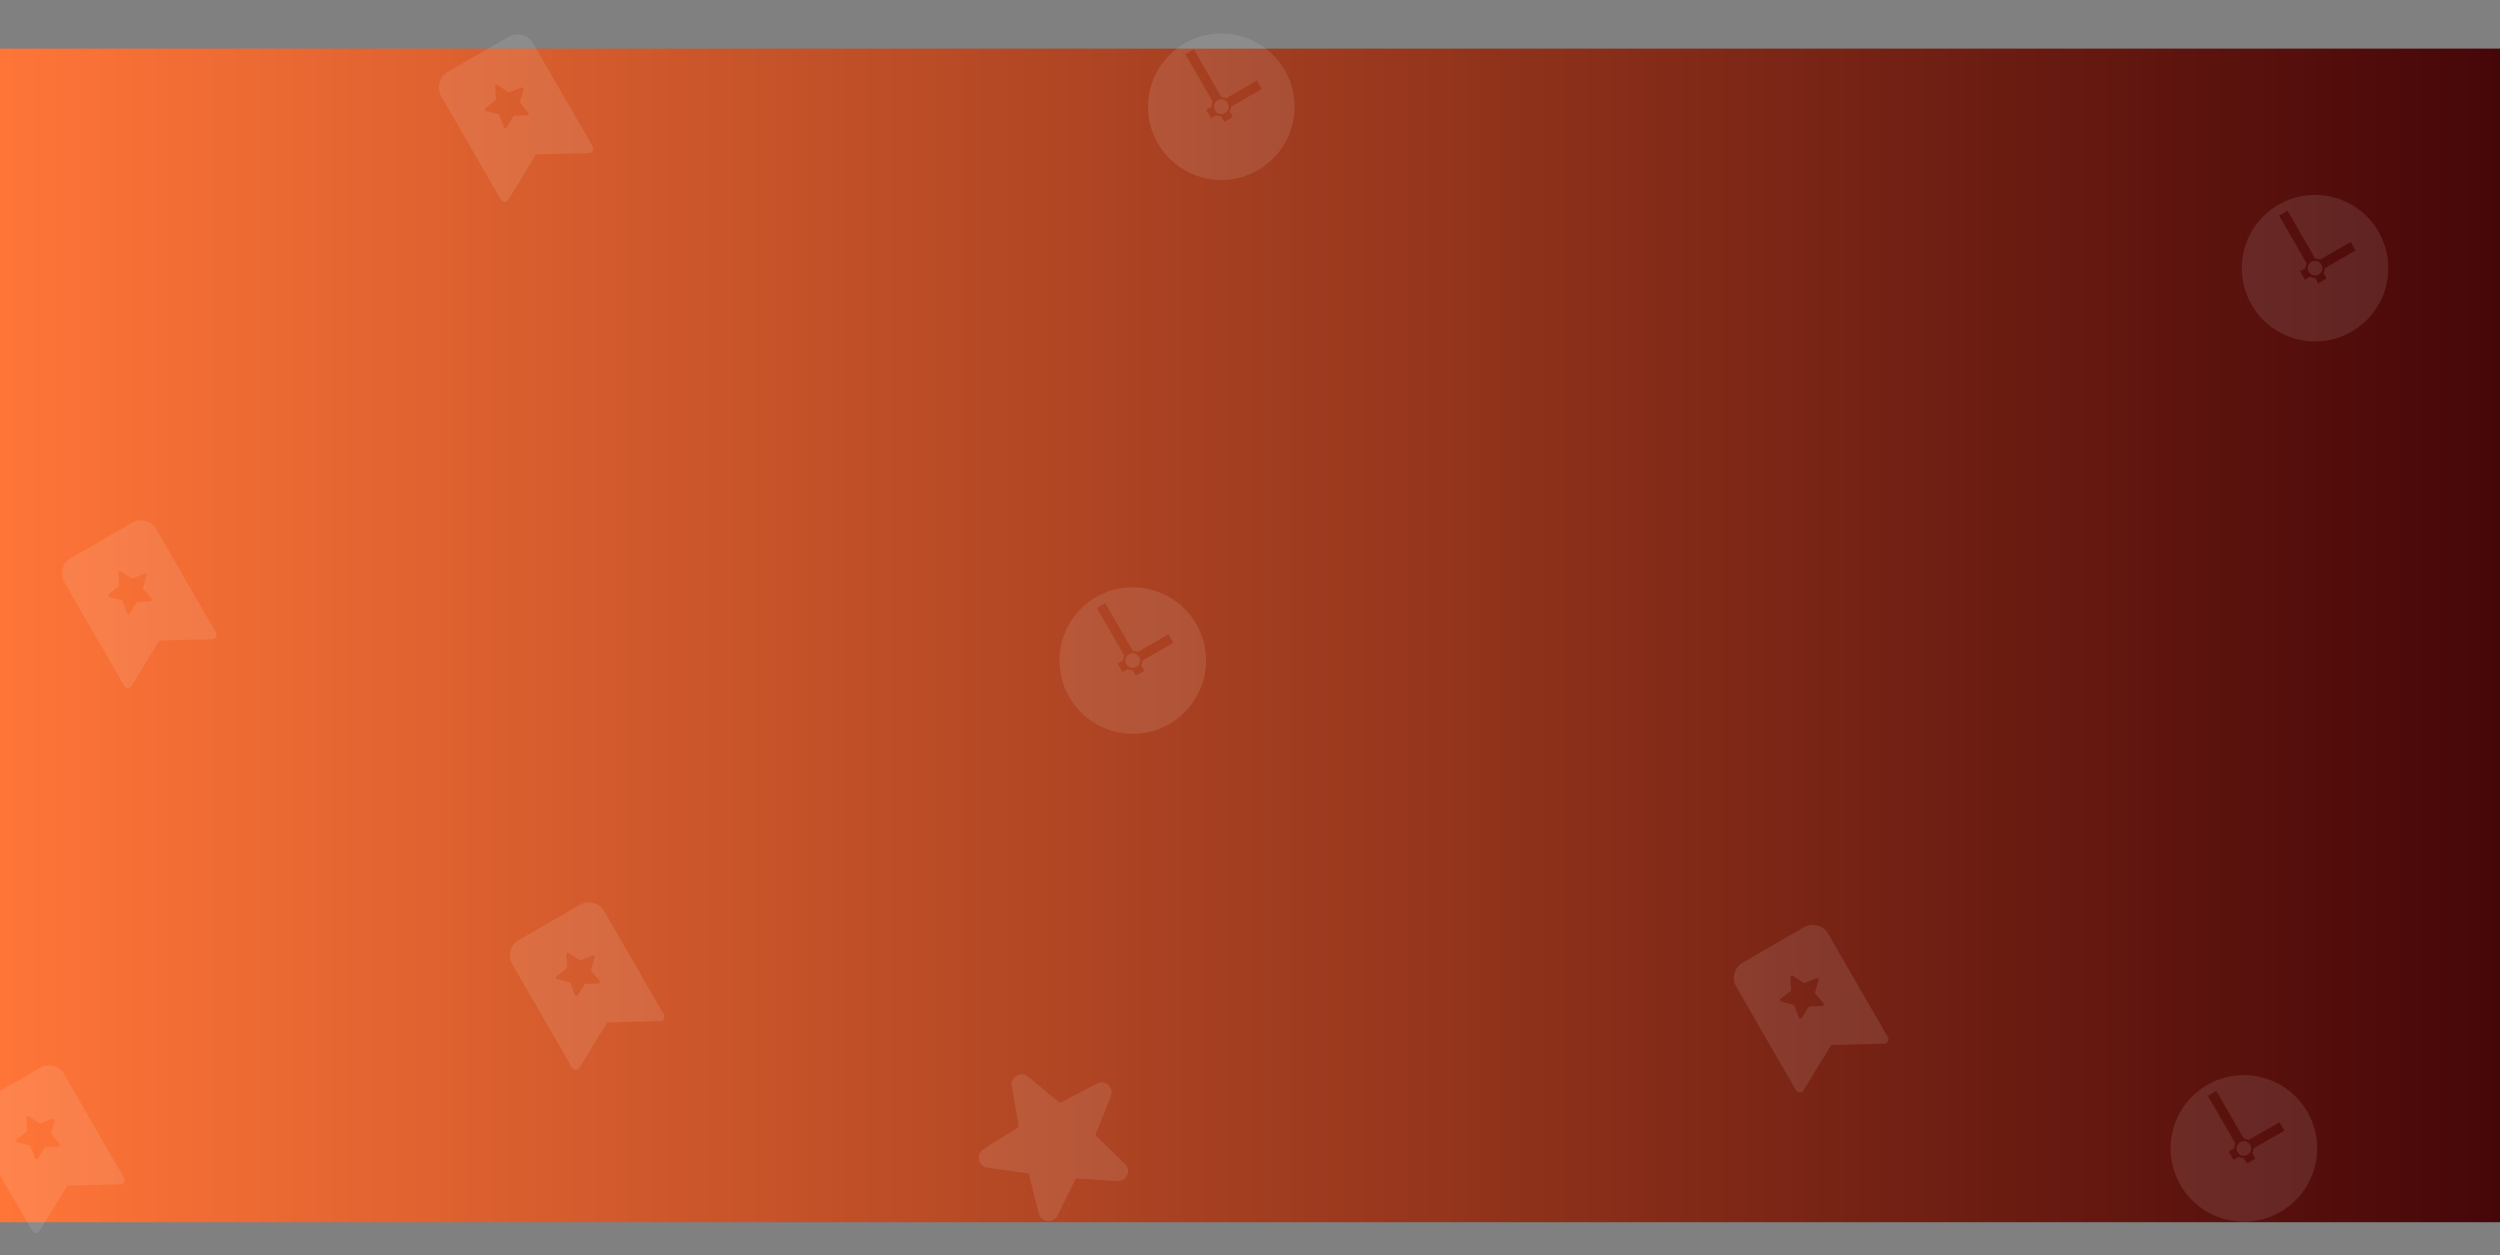 <svg width="1440" height="723" viewBox="0 0 1440 723" fill="none" xmlns="http://www.w3.org/2000/svg">
<rect x="0" y="0" width="1440" height="723" fill="#808080" stroke="none"/>
<rect y="28" width="1440" height="676" fill="url(#paint0_linear_812_1305)"/>
<g clip-path="url(#clip0_812_1305)">
<path d="M639.791 631.556C640.27 630.445 640.389 629.212 640.132 628.029C639.874 626.847 639.253 625.774 638.356 624.963C637.458 624.151 636.329 623.641 635.127 623.503C633.925 623.365 632.71 623.607 631.652 624.195L610.856 635.176C610.752 635.227 610.636 635.247 610.521 635.233C610.406 635.219 610.297 635.173 610.208 635.098L592.209 620.164C591.298 619.401 590.174 618.938 588.99 618.835C587.807 618.732 586.62 618.996 585.591 619.59C584.562 620.184 583.741 621.08 583.238 622.156C582.735 623.233 582.575 624.438 582.779 625.608L586.775 648.718C586.795 648.832 586.781 648.949 586.736 649.056C586.69 649.162 586.615 649.254 586.519 649.318L566.611 661.837C565.573 662.459 564.756 663.391 564.274 664.501C563.792 665.611 563.669 666.844 563.924 668.027C564.178 669.21 564.796 670.284 565.691 671.098C566.587 671.912 567.714 672.426 568.916 672.566L592.127 675.899C592.243 675.916 592.352 675.966 592.44 676.044C592.527 676.122 592.59 676.224 592.621 676.338L598.367 698.98C598.655 700.136 599.291 701.175 600.191 701.956C601.09 702.737 602.208 703.222 603.392 703.345C604.577 703.469 605.771 703.224 606.812 702.644C607.852 702.065 608.689 701.179 609.209 700.107L619.55 679.061C619.6 678.956 619.681 678.868 619.782 678.81C619.883 678.752 619.999 678.725 620.115 678.735L643.512 680.302C644.7 680.415 645.894 680.155 646.927 679.558C647.96 678.961 648.782 678.058 649.279 676.973C649.768 675.891 649.91 674.684 649.685 673.518C649.46 672.352 648.879 671.284 648.022 670.462L631.202 654.123C631.116 654.042 631.057 653.936 631.034 653.82C631.01 653.705 631.022 653.584 631.07 653.476L639.791 631.556Z" fill="white" fill-opacity="0.1"/>
</g>
<g clip-path="url(#clip1_812_1305)">
<path d="M631.377 343.936C611.2 355.585 604.286 381.388 615.936 401.565C627.585 421.742 653.388 428.656 673.565 417.007C693.742 405.357 700.656 379.555 689.007 359.377C677.357 339.2 651.555 332.286 631.377 343.936ZM675.796 370.252L658.073 380.485C658.071 381.459 657.814 382.416 657.329 383.26L659.126 386.372L654.254 389.184L652.458 386.073C651.484 386.07 650.527 385.813 649.682 385.329L646.573 387.124L643.758 382.254L646.869 380.458C646.874 379.481 647.128 378.529 647.613 377.682L631.754 350.213L636.626 347.401L652.485 374.869C653.459 374.871 654.416 375.128 655.26 375.613L672.986 365.379L675.796 370.252Z" fill="white" fill-opacity="0.1"/>
<path d="M654.581 384.125C656.598 382.96 657.29 380.38 656.125 378.362C654.96 376.344 652.38 375.653 650.362 376.818C648.344 377.983 647.653 380.563 648.818 382.581C649.983 384.598 652.563 385.29 654.581 384.125Z" fill="white" fill-opacity="0.1"/>
</g>
<g clip-path="url(#clip2_812_1305)">
<path d="M1312.38 117.936C1292.2 129.585 1285.29 155.388 1296.94 175.565C1308.59 195.742 1334.39 202.656 1354.56 191.007C1374.74 179.357 1381.66 153.555 1370.01 133.377C1358.36 113.2 1332.55 106.286 1312.38 117.936ZM1356.8 144.252L1339.07 154.485C1339.07 155.459 1338.81 156.416 1338.33 157.26L1340.13 160.372L1335.25 163.184L1333.46 160.073C1332.48 160.07 1331.53 159.813 1330.68 159.329L1327.57 161.124L1324.76 156.254L1327.87 154.458C1327.87 153.481 1328.13 152.529 1328.61 151.682L1312.75 124.213L1317.63 121.401L1333.48 148.869C1334.46 148.871 1335.42 149.128 1336.26 149.613L1353.99 139.379L1356.8 144.252Z" fill="white" fill-opacity="0.1"/>
<path d="M1335.58 158.125C1337.6 156.96 1338.29 154.38 1337.12 152.362C1335.96 150.344 1333.38 149.653 1331.36 150.818C1329.34 151.983 1328.65 154.563 1329.82 156.581C1330.98 158.598 1333.56 159.29 1335.58 158.125Z" fill="white" fill-opacity="0.1"/>
</g>
<g clip-path="url(#clip3_812_1305)">
<path d="M1271.38 624.936C1251.2 636.585 1244.29 662.388 1255.94 682.565C1267.59 702.742 1293.39 709.656 1313.56 698.007C1333.74 686.357 1340.66 660.555 1329.01 640.377C1317.36 620.2 1291.55 613.286 1271.38 624.936ZM1315.8 651.252L1298.07 661.485C1298.07 662.459 1297.81 663.416 1297.33 664.26L1299.13 667.372L1294.25 670.185L1292.46 667.073C1291.48 667.07 1290.53 666.814 1289.68 666.329L1286.57 668.124L1283.76 663.254L1286.87 661.458C1286.87 660.481 1287.13 659.529 1287.61 658.682L1271.75 631.213L1276.63 628.401L1292.48 655.869C1293.46 655.872 1294.42 656.128 1295.26 656.613L1312.99 646.379L1315.8 651.252Z" fill="white" fill-opacity="0.1"/>
<path d="M1294.58 665.125C1296.6 663.96 1297.29 661.38 1296.12 659.362C1294.96 657.344 1292.38 656.653 1290.36 657.818C1288.34 658.983 1287.65 661.563 1288.82 663.581C1289.98 665.598 1292.56 666.29 1294.58 665.125Z" fill="white" fill-opacity="0.1"/>
</g>
<g clip-path="url(#clip4_812_1305)">
<path d="M682.377 24.936C662.2 36.585 655.286 62.388 666.936 82.565C678.585 102.742 704.388 109.656 724.565 98.007C744.742 86.357 751.656 60.555 740.007 40.377C728.357 20.2 702.555 13.286 682.377 24.936ZM726.796 51.252L709.073 61.484C709.071 62.459 708.814 63.416 708.329 64.26L710.126 67.372L705.254 70.184L703.458 67.073C702.484 67.07 701.527 66.813 700.682 66.329L697.573 68.124L694.758 63.254L697.869 61.458C697.874 60.481 698.128 59.529 698.613 58.682L682.754 31.213L687.626 28.401L703.485 55.869C704.459 55.871 705.416 56.128 706.26 56.613L723.986 46.379L726.796 51.252Z" fill="white" fill-opacity="0.1"/>
<path d="M705.581 65.125C707.598 63.96 708.29 61.38 707.125 59.362C705.96 57.344 703.38 56.653 701.362 57.818C699.344 58.983 698.653 61.563 699.818 63.581C700.983 65.598 703.563 66.29 705.581 65.125Z" fill="white" fill-opacity="0.1"/>
</g>
<path fill-rule="evenodd" clip-rule="evenodd" d="M18.465 708.909L-15.908 649.374C-17.258 647.035 -17.624 644.255 -16.925 641.646C-16.226 639.036 -14.519 636.812 -12.18 635.461L23.1 615.092C25.439 613.742 28.219 613.376 30.828 614.075C33.437 614.774 35.662 616.481 37.012 618.82L71.385 678.355C71.606 678.738 71.724 679.172 71.727 679.614C71.73 680.056 71.618 680.492 71.401 680.877C71.184 681.263 70.871 681.585 70.492 681.813C70.113 682.04 69.681 682.165 69.239 682.176L38.735 682.911L22.846 708.961C22.616 709.339 22.292 709.65 21.905 709.864C21.519 710.079 21.083 710.189 20.641 710.183C20.199 710.178 19.765 710.058 19.384 709.834C19.003 709.611 18.686 709.292 18.465 708.909ZM16.605 642.951C16.464 642.856 16.299 642.802 16.13 642.796C15.96 642.79 15.792 642.832 15.645 642.917C15.498 643.002 15.377 643.127 15.297 643.277C15.218 643.427 15.182 643.596 15.194 643.765L15.669 651.047C15.68 651.193 15.654 651.341 15.594 651.475C15.535 651.61 15.444 651.728 15.328 651.82L9.59 656.344C9.459 656.449 9.359 656.589 9.302 656.747C9.246 656.906 9.235 657.077 9.27 657.242C9.305 657.406 9.385 657.558 9.502 657.679C9.618 657.801 9.767 657.888 9.93 657.93L17.003 659.732C17.293 659.806 17.526 660.017 17.63 660.299L20.168 667.148C20.227 667.306 20.329 667.444 20.462 667.547C20.595 667.65 20.755 667.714 20.922 667.731C21.09 667.749 21.259 667.719 21.411 667.646C21.563 667.572 21.691 667.458 21.781 667.316L25.681 661.136C25.76 661.013 25.867 660.91 25.994 660.837C26.12 660.764 26.263 660.722 26.409 660.716L33.711 660.429C33.878 660.42 34.04 660.366 34.178 660.271C34.317 660.176 34.426 660.045 34.494 659.891C34.562 659.738 34.587 659.569 34.564 659.402C34.542 659.236 34.474 659.079 34.368 658.949L29.698 653.325C29.603 653.213 29.537 653.079 29.505 652.936C29.474 652.792 29.477 652.643 29.516 652.501L31.501 645.47C31.546 645.307 31.545 645.136 31.498 644.974C31.451 644.812 31.36 644.667 31.235 644.554C31.11 644.441 30.956 644.366 30.79 644.335C30.625 644.305 30.454 644.321 30.297 644.383L23.51 647.09C23.373 647.144 23.225 647.164 23.079 647.148C22.933 647.132 22.792 647.081 22.67 646.999L16.605 642.951Z" fill="white" fill-opacity="0.1"/>
<path fill-rule="evenodd" clip-rule="evenodd" d="M71.465 394.909L37.092 335.374C35.742 333.035 35.376 330.255 36.075 327.646C36.774 325.036 38.481 322.812 40.82 321.461L76.1 301.092C78.439 299.742 81.219 299.376 83.828 300.075C86.437 300.774 88.662 302.481 90.012 304.82L124.385 364.355C124.606 364.738 124.724 365.172 124.727 365.614C124.73 366.056 124.617 366.492 124.401 366.877C124.184 367.263 123.871 367.585 123.492 367.813C123.113 368.04 122.681 368.165 122.239 368.176L91.735 368.911L75.846 394.961C75.616 395.339 75.292 395.65 74.905 395.864C74.519 396.079 74.083 396.189 73.641 396.183C73.199 396.178 72.766 396.058 72.384 395.834C72.002 395.611 71.686 395.292 71.465 394.909ZM69.605 328.951C69.464 328.856 69.299 328.802 69.129 328.796C68.96 328.79 68.792 328.832 68.645 328.917C68.498 329.002 68.377 329.127 68.297 329.277C68.218 329.427 68.182 329.596 68.194 329.765L68.669 337.047C68.68 337.193 68.654 337.341 68.594 337.475C68.535 337.61 68.444 337.728 68.328 337.82L62.59 342.344C62.459 342.449 62.359 342.589 62.303 342.747C62.246 342.906 62.234 343.077 62.27 343.242C62.305 343.406 62.385 343.558 62.502 343.679C62.618 343.801 62.767 343.888 62.93 343.93L70.003 345.732C70.293 345.806 70.526 346.017 70.63 346.299L73.168 353.148C73.227 353.306 73.329 353.444 73.462 353.547C73.595 353.65 73.755 353.714 73.922 353.731C74.09 353.749 74.259 353.719 74.411 353.646C74.563 353.572 74.691 353.458 74.781 353.316L78.681 347.136C78.76 347.013 78.867 346.91 78.993 346.837C79.12 346.764 79.263 346.722 79.409 346.716L86.71 346.429C86.878 346.42 87.04 346.366 87.178 346.271C87.317 346.176 87.426 346.045 87.494 345.891C87.562 345.738 87.587 345.569 87.564 345.402C87.542 345.236 87.474 345.079 87.368 344.949L82.698 339.325C82.603 339.213 82.537 339.079 82.505 338.936C82.474 338.792 82.477 338.643 82.516 338.501L84.501 331.47C84.546 331.307 84.545 331.136 84.498 330.974C84.451 330.812 84.36 330.667 84.235 330.554C84.11 330.441 83.956 330.366 83.79 330.335C83.625 330.305 83.454 330.321 83.297 330.383L76.51 333.09C76.374 333.144 76.225 333.164 76.079 333.148C75.933 333.132 75.792 333.081 75.67 332.999L69.605 328.951Z" fill="white" fill-opacity="0.1"/>
<path fill-rule="evenodd" clip-rule="evenodd" d="M1034.46 627.909L1000.09 568.374C998.742 566.035 998.376 563.255 999.075 560.646C999.774 558.036 1001.48 555.812 1003.82 554.461L1039.1 534.092C1041.44 532.742 1044.22 532.376 1046.83 533.075C1049.44 533.774 1051.66 535.481 1053.01 537.82L1087.39 597.355C1087.61 597.738 1087.72 598.172 1087.73 598.614C1087.73 599.056 1087.62 599.492 1087.4 599.877C1087.18 600.263 1086.87 600.585 1086.49 600.813C1086.11 601.04 1085.68 601.165 1085.24 601.176L1054.74 601.911L1038.85 627.961C1038.62 628.339 1038.29 628.65 1037.91 628.864C1037.52 629.079 1037.08 629.189 1036.64 629.183C1036.2 629.178 1035.77 629.058 1035.38 628.834C1035 628.611 1034.69 628.292 1034.46 627.909ZM1032.6 561.951C1032.46 561.856 1032.3 561.802 1032.13 561.796C1031.96 561.79 1031.79 561.832 1031.64 561.917C1031.5 562.002 1031.38 562.127 1031.3 562.277C1031.22 562.427 1031.18 562.596 1031.19 562.765L1031.67 570.047C1031.68 570.193 1031.65 570.341 1031.59 570.475C1031.53 570.61 1031.44 570.728 1031.33 570.82L1025.59 575.344C1025.46 575.449 1025.36 575.589 1025.3 575.747C1025.25 575.906 1025.23 576.077 1025.27 576.242C1025.3 576.406 1025.39 576.558 1025.5 576.679C1025.62 576.801 1025.77 576.888 1025.93 576.93L1033 578.732C1033.29 578.806 1033.53 579.017 1033.63 579.299L1036.17 586.148C1036.23 586.306 1036.33 586.444 1036.46 586.547C1036.6 586.65 1036.75 586.714 1036.92 586.731C1037.09 586.749 1037.26 586.719 1037.41 586.646C1037.56 586.572 1037.69 586.458 1037.78 586.316L1041.68 580.136C1041.76 580.013 1041.87 579.91 1041.99 579.837C1042.12 579.764 1042.26 579.722 1042.41 579.716L1049.71 579.429C1049.88 579.42 1050.04 579.366 1050.18 579.271C1050.32 579.176 1050.43 579.045 1050.49 578.891C1050.56 578.738 1050.59 578.569 1050.56 578.402C1050.54 578.236 1050.47 578.079 1050.37 577.949L1045.7 572.325C1045.6 572.213 1045.54 572.079 1045.51 571.936C1045.47 571.792 1045.48 571.643 1045.52 571.501L1047.5 564.47C1047.55 564.307 1047.54 564.136 1047.5 563.974C1047.45 563.812 1047.36 563.667 1047.23 563.554C1047.11 563.441 1046.96 563.366 1046.79 563.335C1046.62 563.305 1046.45 563.321 1046.3 563.383L1039.51 566.09C1039.37 566.144 1039.23 566.164 1039.08 566.148C1038.93 566.132 1038.79 566.081 1038.67 565.999L1032.6 561.951Z" fill="white" fill-opacity="0.1"/>
<path fill-rule="evenodd" clip-rule="evenodd" d="M288.465 114.909L254.092 55.374C252.742 53.035 252.376 50.255 253.075 47.646C253.774 45.036 255.481 42.812 257.82 41.462L293.1 21.093C295.439 19.742 298.219 19.376 300.828 20.075C303.437 20.774 305.662 22.481 307.012 24.82L341.385 84.356C341.606 84.738 341.724 85.172 341.727 85.614C341.73 86.056 341.617 86.492 341.401 86.877C341.184 87.263 340.871 87.585 340.492 87.813C340.113 88.04 339.681 88.165 339.239 88.176L308.735 88.912L292.846 114.961C292.616 115.339 292.292 115.65 291.905 115.864C291.519 116.079 291.083 116.189 290.641 116.183C290.199 116.178 289.765 116.058 289.384 115.834C289.002 115.611 288.686 115.292 288.465 114.909ZM286.605 48.951C286.464 48.856 286.299 48.802 286.13 48.796C285.96 48.79 285.792 48.832 285.645 48.917C285.497 49.002 285.377 49.127 285.297 49.277C285.218 49.427 285.182 49.596 285.194 49.765L285.669 57.047C285.68 57.194 285.654 57.341 285.594 57.475C285.535 57.61 285.443 57.728 285.328 57.82L279.59 62.344C279.459 62.449 279.359 62.589 279.302 62.747C279.246 62.906 279.235 63.077 279.27 63.242C279.305 63.406 279.385 63.558 279.502 63.679C279.618 63.801 279.767 63.888 279.93 63.93L287.003 65.732C287.293 65.806 287.527 66.017 287.63 66.299L290.168 73.148C290.227 73.306 290.329 73.444 290.462 73.547C290.595 73.65 290.755 73.714 290.923 73.731C291.09 73.749 291.259 73.719 291.411 73.646C291.563 73.572 291.691 73.458 291.781 73.316L295.681 67.136C295.76 67.013 295.867 66.91 295.994 66.837C296.12 66.764 296.263 66.722 296.409 66.716L303.711 66.428C303.878 66.42 304.04 66.366 304.178 66.271C304.317 66.176 304.426 66.045 304.494 65.891C304.562 65.738 304.587 65.569 304.564 65.403C304.542 65.236 304.474 65.079 304.368 64.95L299.698 59.325C299.603 59.213 299.537 59.08 299.505 58.936C299.473 58.792 299.477 58.643 299.516 58.501L301.501 51.47C301.546 51.307 301.545 51.136 301.498 50.974C301.451 50.812 301.36 50.667 301.235 50.554C301.11 50.441 300.956 50.365 300.79 50.335C300.625 50.305 300.454 50.322 300.297 50.383L293.51 53.09C293.373 53.144 293.225 53.164 293.079 53.148C292.932 53.133 292.792 53.081 292.67 52.999L286.605 48.951Z" fill="white" fill-opacity="0.1"/>
<path fill-rule="evenodd" clip-rule="evenodd" d="M329.465 614.909L295.092 555.374C293.742 553.035 293.376 550.255 294.075 547.646C294.774 545.036 296.481 542.812 298.82 541.461L334.1 521.092C336.439 519.742 339.219 519.376 341.828 520.075C344.437 520.774 346.662 522.481 348.012 524.82L382.385 584.355C382.606 584.738 382.724 585.172 382.727 585.614C382.73 586.056 382.617 586.492 382.401 586.877C382.184 587.263 381.871 587.585 381.492 587.813C381.113 588.04 380.681 588.165 380.239 588.176L349.735 588.911L333.846 614.961C333.616 615.339 333.292 615.65 332.905 615.864C332.519 616.079 332.083 616.189 331.641 616.183C331.199 616.178 330.765 616.058 330.384 615.834C330.002 615.611 329.686 615.292 329.465 614.909ZM327.605 548.951C327.464 548.856 327.299 548.802 327.13 548.796C326.96 548.79 326.792 548.832 326.645 548.917C326.497 549.002 326.377 549.127 326.297 549.277C326.218 549.427 326.182 549.596 326.194 549.765L326.669 557.047C326.68 557.193 326.654 557.341 326.594 557.475C326.535 557.61 326.443 557.728 326.328 557.82L320.59 562.344C320.459 562.449 320.359 562.589 320.302 562.747C320.246 562.906 320.235 563.077 320.27 563.242C320.305 563.406 320.385 563.558 320.502 563.679C320.618 563.801 320.767 563.888 320.93 563.93L328.003 565.732C328.293 565.806 328.527 566.017 328.63 566.299L331.168 573.148C331.227 573.306 331.329 573.444 331.462 573.547C331.595 573.65 331.755 573.714 331.923 573.731C332.09 573.749 332.259 573.719 332.411 573.646C332.563 573.572 332.691 573.458 332.781 573.316L336.681 567.136C336.76 567.013 336.867 566.91 336.994 566.837C337.12 566.764 337.263 566.722 337.409 566.716L344.711 566.429C344.878 566.42 345.04 566.366 345.178 566.271C345.317 566.176 345.426 566.045 345.494 565.891C345.562 565.738 345.587 565.569 345.564 565.402C345.542 565.236 345.474 565.079 345.368 564.949L340.698 559.325C340.603 559.213 340.537 559.079 340.505 558.936C340.473 558.792 340.477 558.643 340.516 558.501L342.501 551.47C342.546 551.307 342.545 551.136 342.498 550.974C342.451 550.812 342.36 550.667 342.235 550.554C342.11 550.441 341.956 550.366 341.79 550.335C341.625 550.305 341.454 550.321 341.297 550.383L334.51 553.09C334.373 553.144 334.225 553.164 334.079 553.148C333.932 553.132 333.792 553.081 333.67 552.999L327.605 548.951Z" fill="white" fill-opacity="0.1"/>
<defs>
<linearGradient id="paint0_linear_812_1305" x1="0" y1="366" x2="1440" y2="366" gradientUnits="userSpaceOnUse">
<stop stop-color="#FF7538"/>
<stop offset="1" stop-color="#460608"/>
</linearGradient>
<clipPath id="clip0_812_1305">
<rect width="94" height="94" fill="white" transform="translate(541 638) rotate(-30)"/>
</clipPath>
<clipPath id="clip1_812_1305">
<rect width="90" height="90" fill="white" transform="translate(591 364) rotate(-30)"/>
</clipPath>
<clipPath id="clip2_812_1305">
<rect width="90" height="90" fill="white" transform="translate(1272 138) rotate(-30)"/>
</clipPath>
<clipPath id="clip3_812_1305">
<rect width="90" height="90" fill="white" transform="translate(1231 645) rotate(-30)"/>
</clipPath>
<clipPath id="clip4_812_1305">
<rect width="90" height="90" fill="white" transform="translate(642 45) rotate(-30)"/>
</clipPath>
</defs>
</svg>
